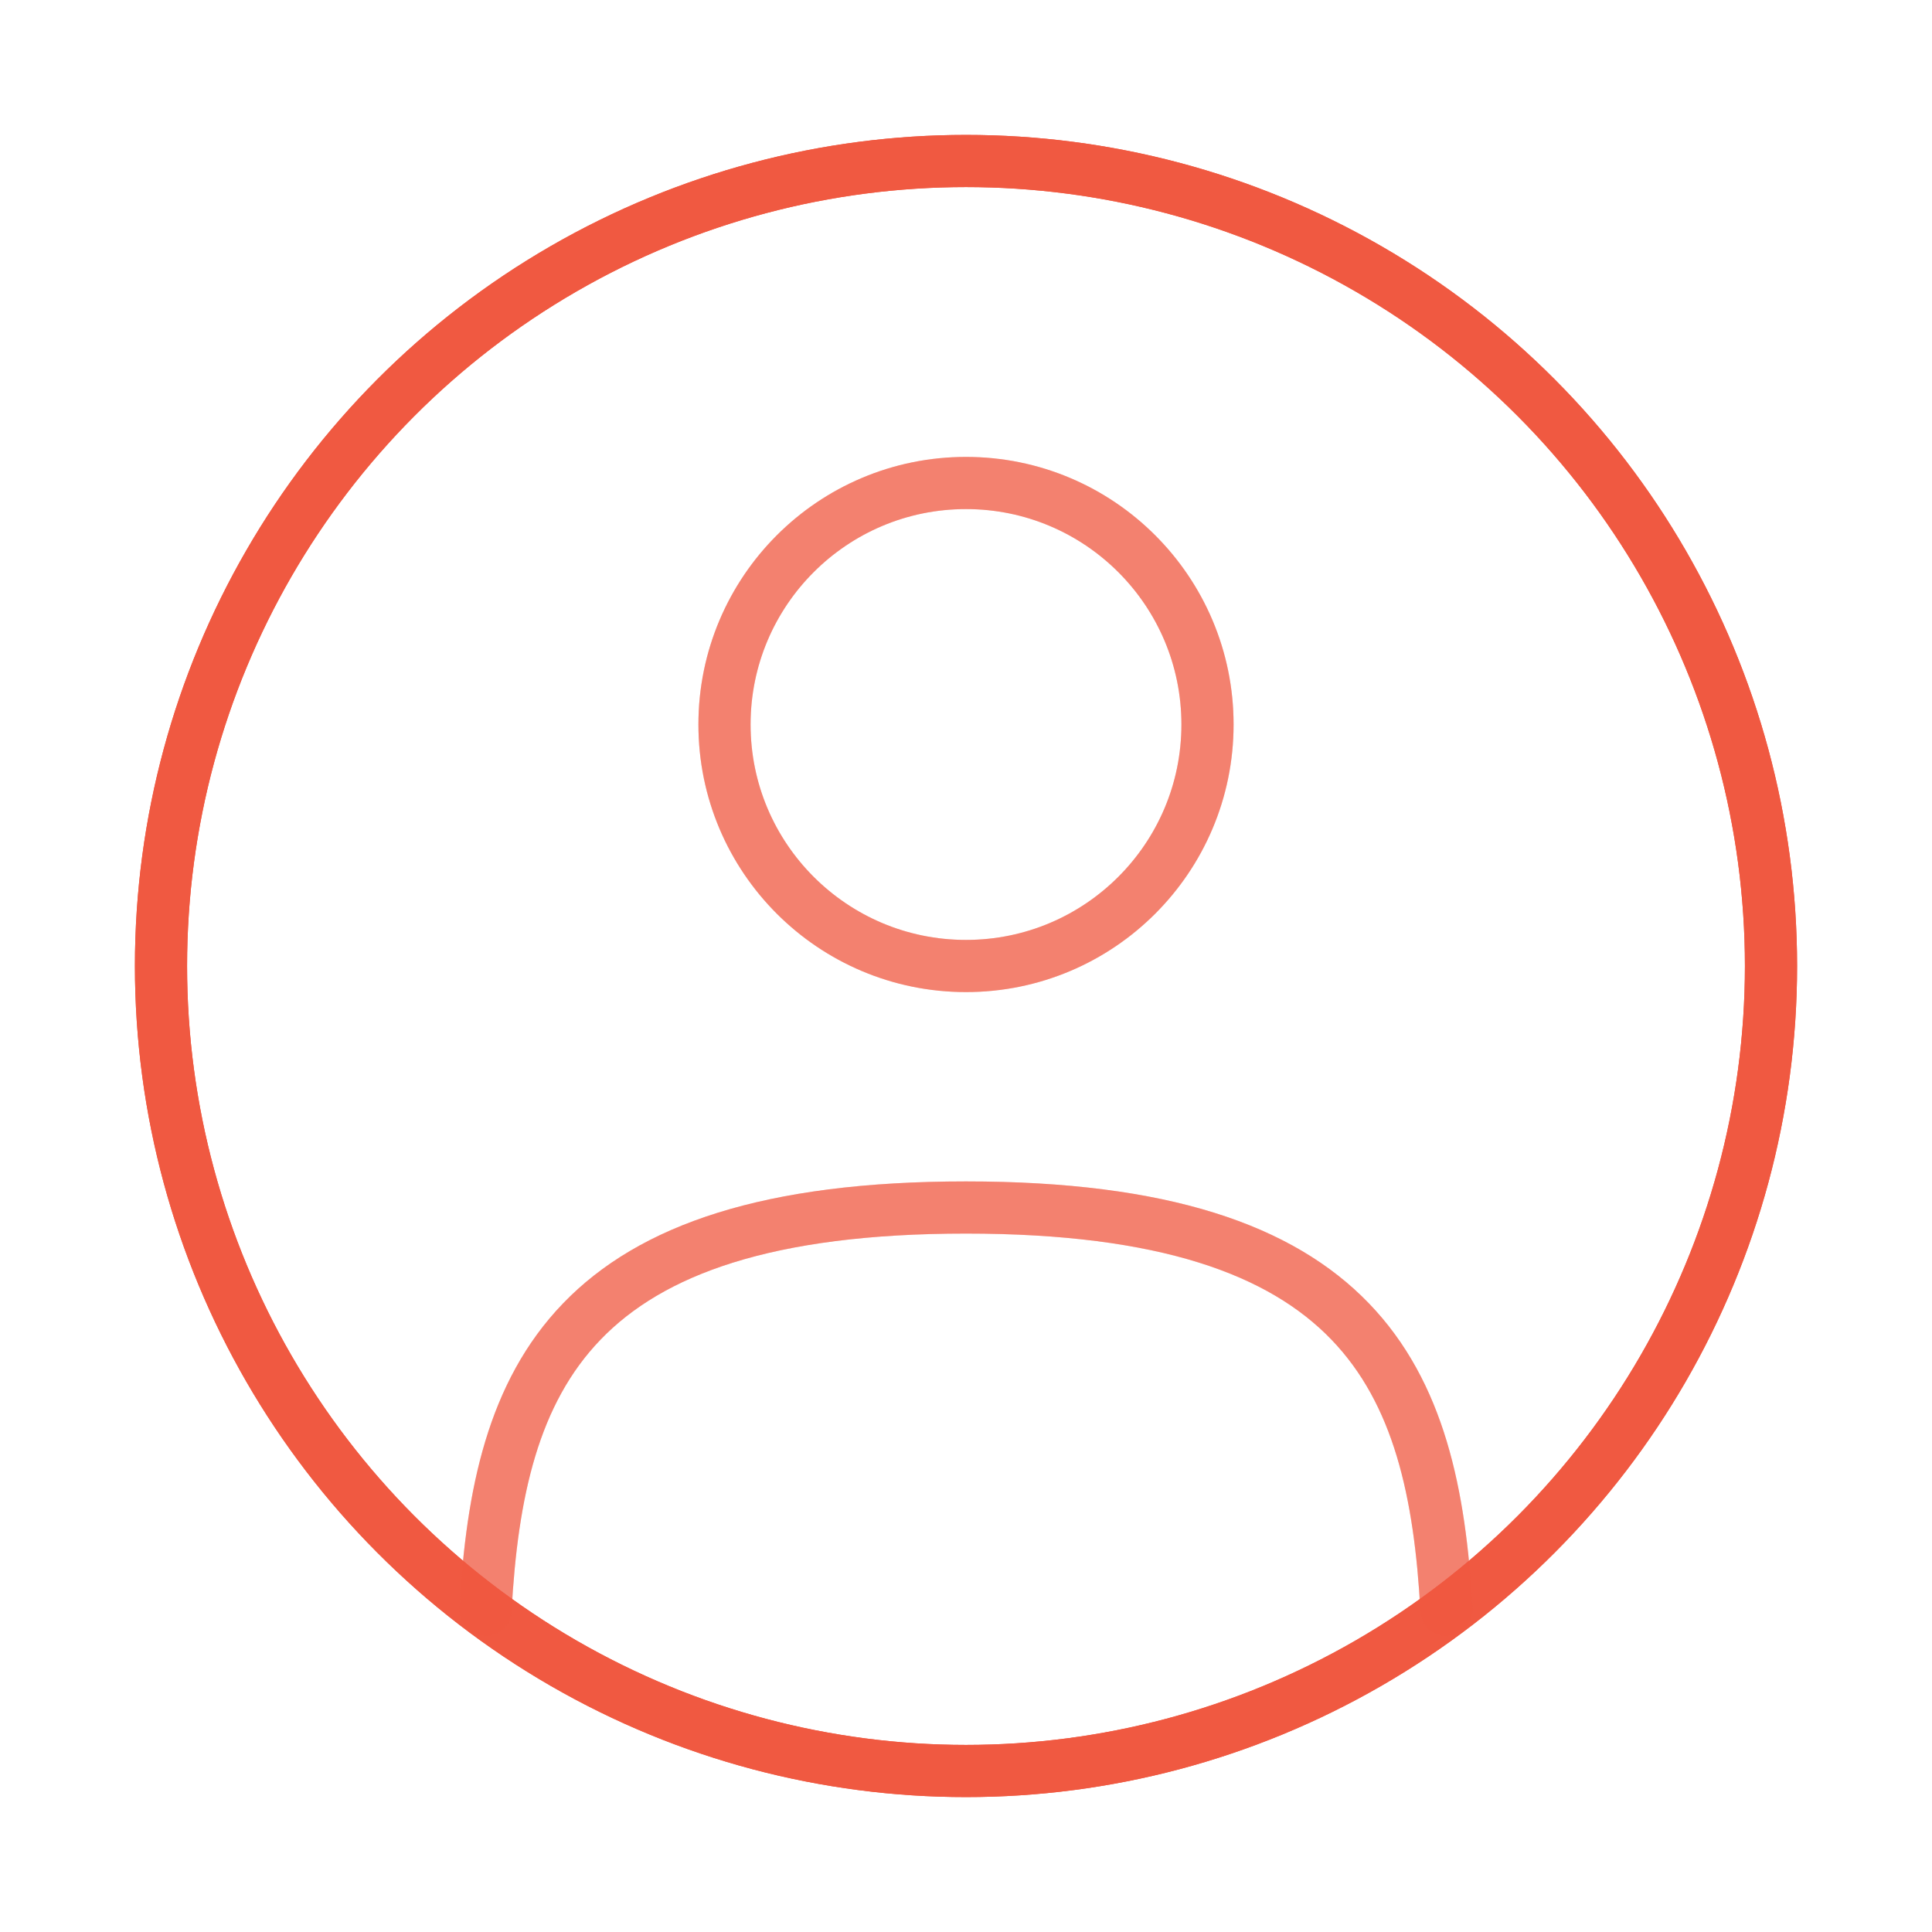<!DOCTYPE svg PUBLIC "-//W3C//DTD SVG 1.1//EN" "http://www.w3.org/Graphics/SVG/1.1/DTD/svg11.dtd">
<!-- Uploaded to: SVG Repo, www.svgrepo.com, Transformed by: SVG Repo Mixer Tools -->
<svg width="211px" height="211px" viewBox="0 0 24.00 24.00" fill="none" xmlns="http://www.w3.org/2000/svg" stroke="#F05941">
<g id="SVGRepo_bgCarrier" stroke-width="0"/>
<g id="SVGRepo_tracerCarrier" stroke-linecap="round" stroke-linejoin="round" stroke="#F05941" stroke-width="1.248"> <circle opacity="0.5" cx="12" cy="9" r="3" stroke="#F05941" stroke-width="0.648"/> <circle cx="12" cy="12" r="10" stroke="#F05941" stroke-width="0.648"/> <path opacity="0.5" d="M17.969 20C17.81 17.108 16.925 15 12 15C7.075 15 6.19 17.108 6.031 20" stroke="#F05941" stroke-width="0.648" stroke-linecap="round"/> </g>
<g id="SVGRepo_iconCarrier"> <circle opacity="0.5" cx="12" cy="9" r="3" stroke="#F05941" stroke-width="0.648"/> <circle cx="12" cy="12" r="10" stroke="#F05941" stroke-width="0.648"/> <path opacity="0.5" d="M17.969 20C17.81 17.108 16.925 15 12 15C7.075 15 6.19 17.108 6.031 20" stroke="#F05941" stroke-width="0.648" stroke-linecap="round"/> </g>
</svg>